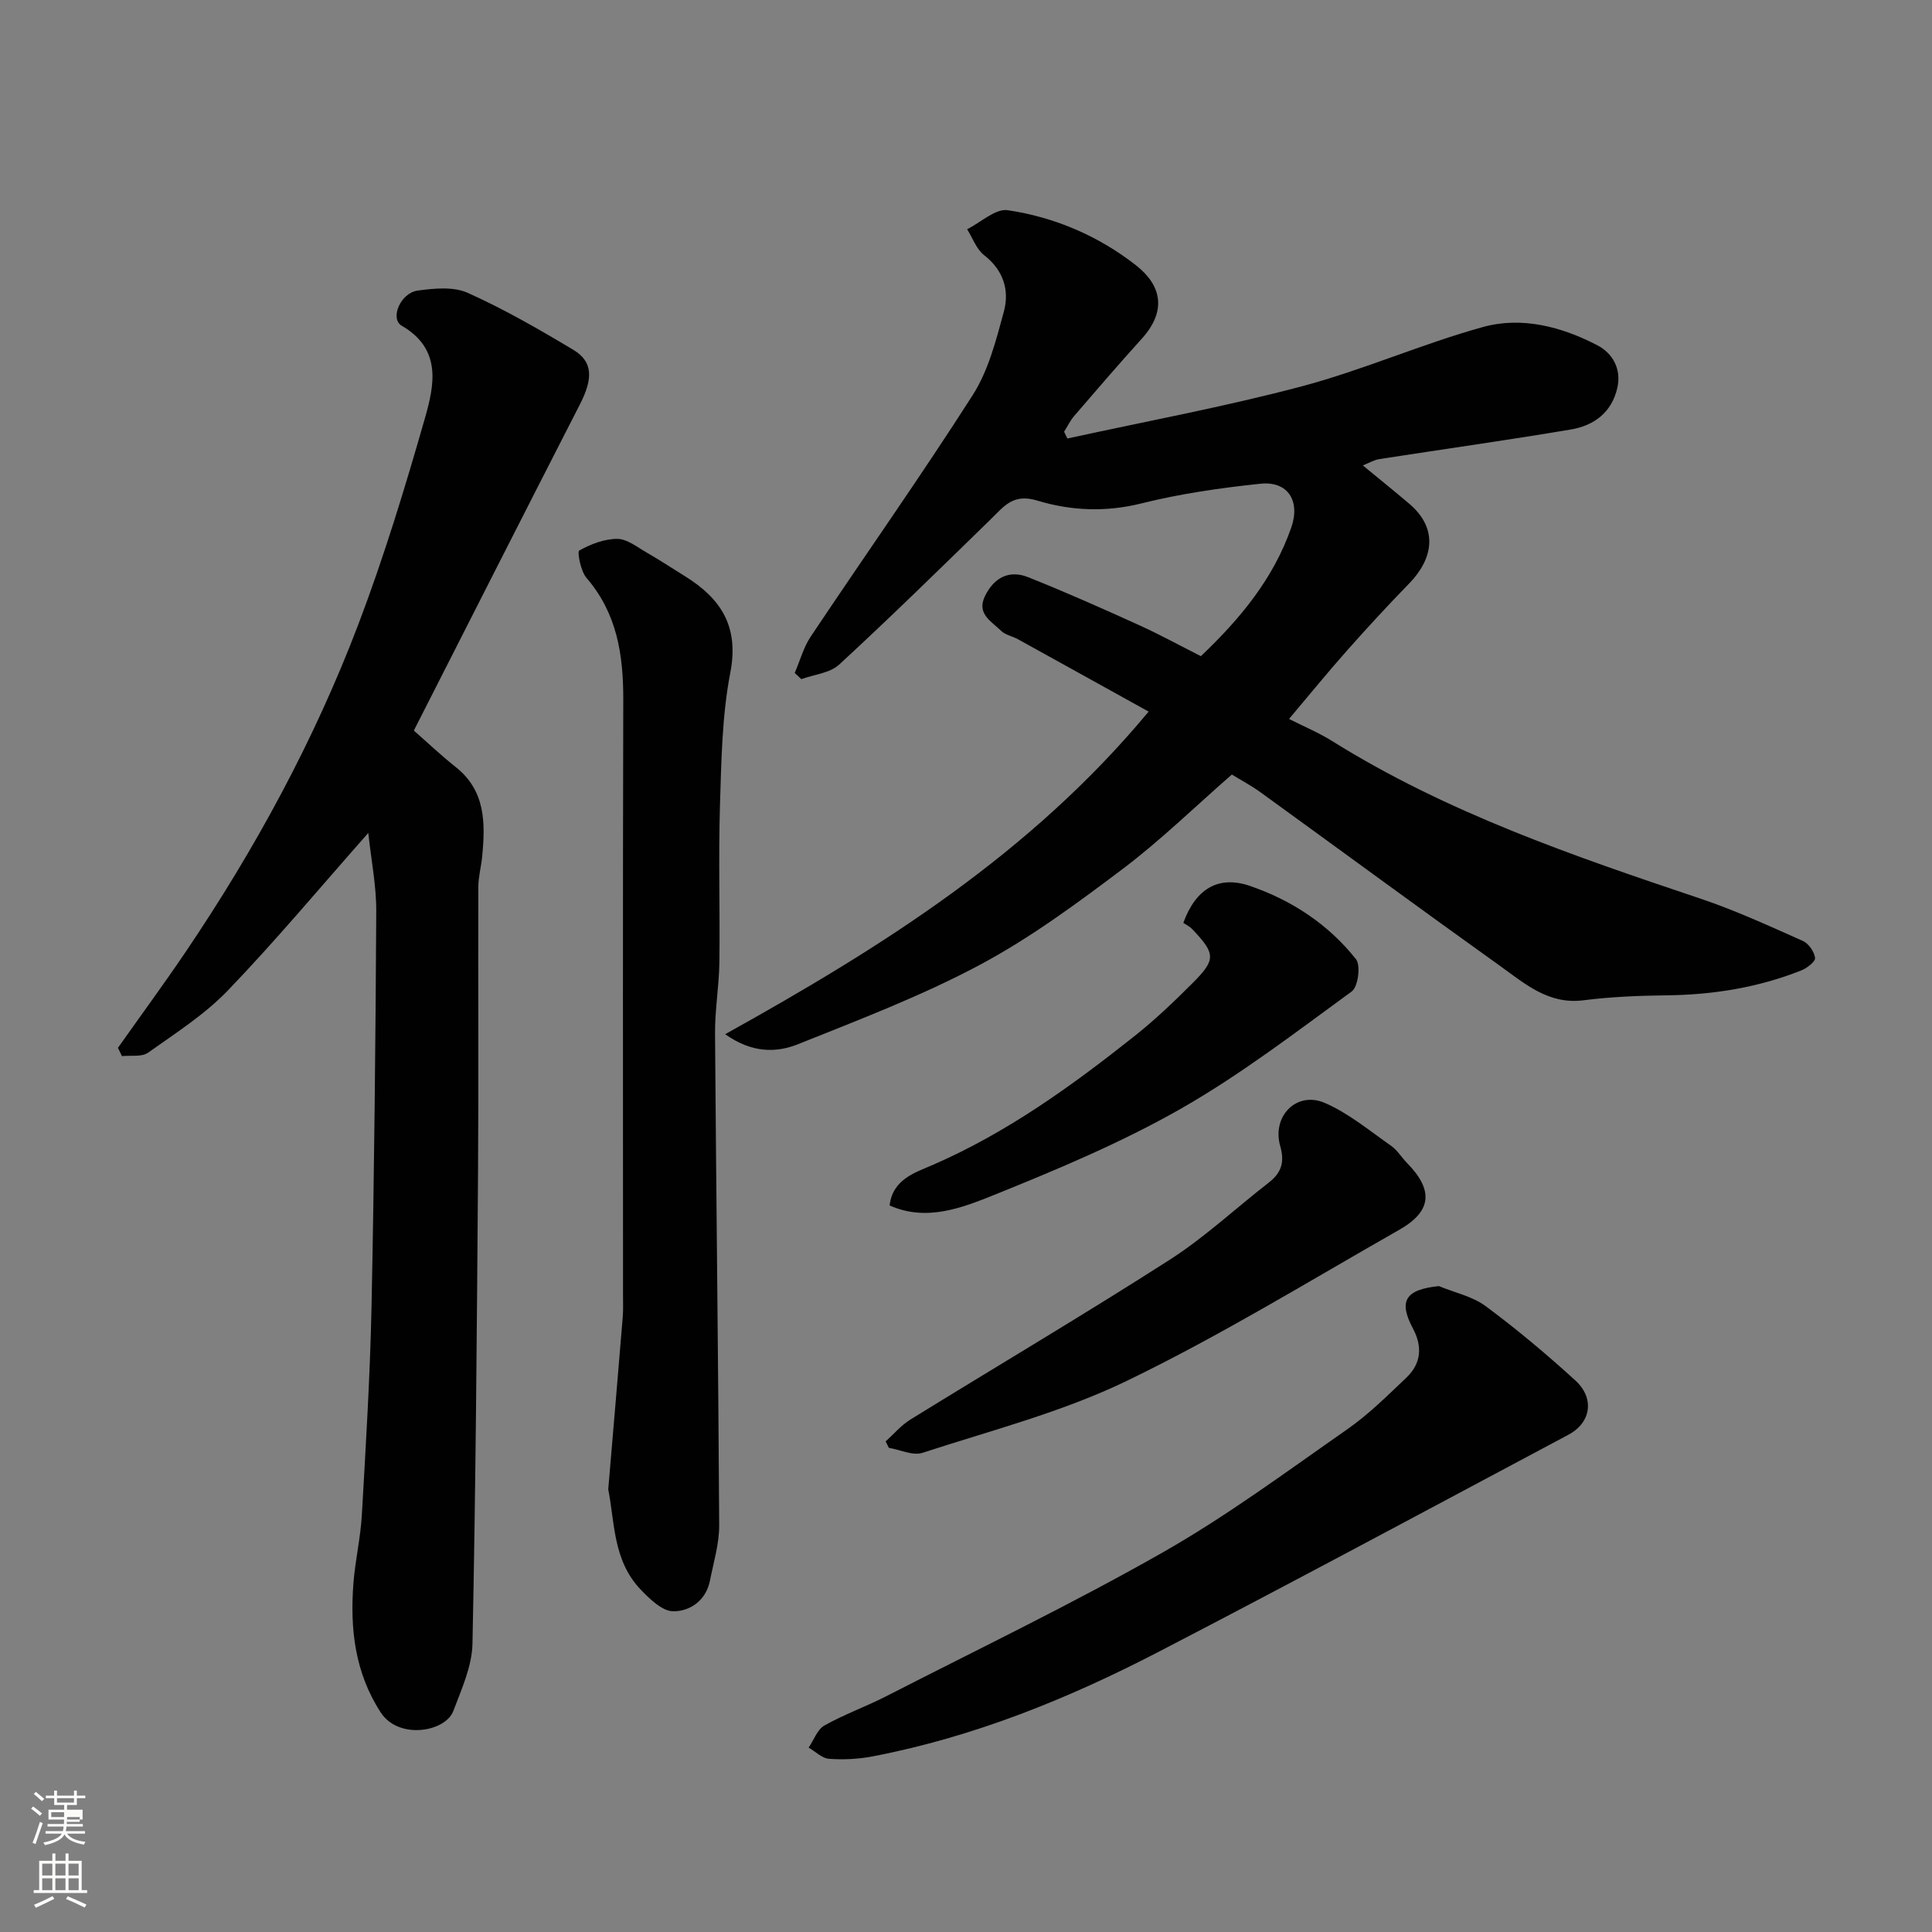 <svg enable-background="new 0 0 400 400" viewBox="0 0 400 400" xmlns="http://www.w3.org/2000/svg"><rect x="0" y="0" width="400" height="400" fill="#808080" stroke="none"/><path d="m6.44 374.46.42-.45c.65.47 1.27.95 1.85 1.44l-.45.49c-.65-.56-1.25-1.06-1.82-1.48m.93 7.33-.63-.26c.55-1.36 1.05-2.8 1.52-4.33.19.1.38.19.59.27-.46 1.29-.95 2.73-1.48 4.32m-.38-10.38.44-.42c.43.34 1.01.82 1.74 1.44l-.49.49c-.53-.51-1.09-1.01-1.69-1.51m2.5.35h1.72v-1.04h.59v1.04h3.52v-1.04h.59v1.04h1.75v.53h-1.75v1.42h-2.03v.97h3.22v2.03h-3.24c0 .35-.01.66-.03.93h3.32v.53h-3.37c-.03.27-.08.58-.15.94h3.96v.53h-3.71c.67.92 1.93 1.48 3.79 1.68-.13.24-.23.44-.29.59-2.13-.38-3.48-1.08-4.04-2.12-.43.97-1.77 1.72-4.03 2.23-.09-.19-.2-.37-.33-.55 2.1-.42 3.37-1.03 3.81-1.83h-3.36v-.53h3.58c.08-.29.13-.61.16-.94h-3.33v-.53h3.39c.02-.27.04-.58.04-.93h-3.23v-2.03h3.25v-.97h-2.07v-1.42h-1.73zm1.12 3.44v1h2.65c.01-.3.02-.44.01-.4v-.25-.35zm1.19-2h3.52v-.91h-3.52zm4.71 3h-2.63v.59c0 .15-.01.28-.01.4h2.64v-1.99z" fill="#fbfcfa"/><path d="m13.56 383.74h.63v1.52h2.72v6.07h1.13v.6h-11.06v-.6h1.13v-6.07h2.73v-1.52h.63v1.52h2.1v-1.52zm-2.69 8.83.38.56c-1.24.63-2.53 1.25-3.85 1.85-.1-.21-.21-.42-.34-.63 1.36-.55 2.63-1.15 3.81-1.78m-2.13-4.27h2.1v-2.45h-2.1zm0 3.04h2.1v-2.46h-2.1zm2.72-3.04h2.1v-2.45h-2.1zm0 3.04h2.1v-2.46h-2.1zm6.07 3.6c-1.41-.71-2.7-1.3-3.86-1.78l.35-.56c1.45.62 2.75 1.19 3.88 1.72zm-1.25-9.09h-2.1v2.45h2.1zm-2.09 5.49h2.1v-2.46h-2.1z" fill="#fbfcfa"/><g fill="#010101"><path d="m220.99 90.79c16.2-3.55 32.54-6.56 48.55-10.81 12.68-3.37 24.82-8.77 37.47-12.27 8.07-2.24 16.32-.07 23.71 3.78 3.13 1.63 5.02 4.86 4.13 8.81-1.15 5.1-4.85 7.82-9.61 8.62-13.21 2.23-26.47 4.08-39.71 6.14-1.07.17-2.07.79-3.37 1.3 3.31 2.73 6.47 5.27 9.56 7.89 6.27 5.3 4.88 11.59.01 16.58-4.39 4.5-8.65 9.13-12.82 13.83-4.02 4.53-7.85 9.23-12.03 14.19 3.16 1.6 6.19 2.86 8.93 4.58 23.73 14.82 49.94 23.79 76.24 32.62 7.24 2.43 14.22 5.65 21.21 8.76 1.19.53 2.37 2.22 2.53 3.51.1.75-1.67 2.13-2.86 2.6-8.92 3.54-18.22 5.04-27.82 5.15-5.77.07-11.58.3-17.29 1.03-7.24.92-12.12-3.45-17.24-7.11-16.61-11.87-33.06-23.98-49.6-35.95-1.97-1.43-4.15-2.58-5.94-3.68-7.65 6.68-14.76 13.63-22.63 19.57-9.5 7.16-19.18 14.31-29.63 19.88-12.01 6.4-24.86 11.29-37.53 16.37-4.54 1.82-9.57 1.87-15.11-2.06 32.52-18.08 63.24-37.38 87.67-66.79-9.25-5.12-18.15-10.07-27.07-14.99-1.14-.63-2.61-.88-3.49-1.75-1.94-1.93-5.13-3.48-3.32-7.18 1.86-3.82 5-5.48 8.93-3.91 7.72 3.07 15.31 6.45 22.87 9.88 4.31 1.95 8.47 4.23 12.9 6.47 8.02-7.62 15.02-15.99 18.72-26.65 1.92-5.54-.76-9.64-6.39-9.05-8.27.87-16.57 2.06-24.62 4.07-7.41 1.86-14.67 1.52-21.58-.58-5.01-1.52-6.87 1.17-9.58 3.81-10.39 10.14-20.77 20.31-31.44 30.15-1.91 1.76-5.18 2.04-7.83 3.01-.46-.43-.92-.85-1.37-1.28 1.09-2.52 1.81-5.29 3.31-7.53 11.15-16.7 22.74-33.1 33.54-50 3.25-5.08 4.84-11.36 6.45-17.29 1.19-4.42-.08-8.56-4.1-11.69-1.59-1.24-2.36-3.54-3.51-5.36 2.82-1.4 5.86-4.32 8.41-3.94 9.74 1.44 18.84 5.36 26.58 11.43 5.31 4.17 6.36 9.45 1.16 15.19-4.75 5.25-9.37 10.62-13.99 15.99-.83.97-1.39 2.16-2.08 3.26.23.48.46.94.68 1.4z"/><path d="m85.68 151.26c2.99 2.62 5.72 5.21 8.66 7.54 6.22 4.92 6.15 11.61 5.49 18.51-.2 2.11-.79 4.21-.8 6.32-.06 19.82.08 39.64-.06 59.46-.24 32.42-.48 64.83-1.15 97.24-.1 4.67-2.26 9.4-3.97 13.92-1.64 4.33-11.29 5.99-15 .33-5.37-8.22-6.42-17.38-5.67-26.86.37-4.72 1.48-9.4 1.74-14.12.82-14.35 1.7-28.71 2-43.08.56-27.25.83-54.5.98-81.75.03-5.38-1.06-10.76-1.65-16.32-9.95 11.26-19.12 22.25-29.01 32.55-4.81 5.02-10.87 8.89-16.59 12.95-1.31.93-3.58.51-5.4.71-.28-.57-.55-1.14-.83-1.72 4.68-6.62 9.48-13.16 14.03-19.88 14.39-21.29 26.61-43.79 35.74-67.79 5.3-13.94 9.66-28.28 13.77-42.63 1.96-6.86 3.59-14.35-4.79-19.2-2.49-1.44-.28-6.8 3.32-7.28 3.4-.46 7.4-.86 10.35.47 7.54 3.39 14.76 7.54 21.86 11.8 4.08 2.44 4.1 5.94 1.39 11.24-11.47 22.4-22.85 44.86-34.41 67.59z"/><path d="m125.93 308.35c1.05-12.42 2.05-24.04 3-35.67.12-1.49.06-2.99.06-4.49 0-41.13-.06-82.25.05-123.38.02-9.24-1.29-17.83-7.61-25.16-1.21-1.4-1.96-5.41-1.5-5.67 2.37-1.33 5.21-2.42 7.88-2.41 2.03.01 4.1 1.7 6.06 2.82 2.68 1.54 5.27 3.25 7.9 4.88 7.47 4.62 11.29 10.41 9.43 20-1.73 8.98-1.85 18.33-2.14 27.53-.33 10.81.02 21.64-.12 32.47-.07 4.93-.94 9.86-.9 14.79.24 33.9.68 67.8.86 101.71.02 3.84-1.16 7.69-1.92 11.51-.82 4.1-4.12 6.34-7.59 6.32-2.28-.01-4.89-2.56-6.77-4.52-5.74-6.01-5.35-14.05-6.69-20.73z"/><path d="m297.9 266.27c3.26 1.35 6.95 2.12 9.7 4.16 6.45 4.78 12.63 9.97 18.56 15.38 4.04 3.68 3.25 8.74-1.41 11.22-28.22 15.03-56.37 30.18-84.75 44.9-18.82 9.77-38.42 17.71-59.38 21.72-2.94.56-6.03.71-9 .49-1.45-.11-2.8-1.51-4.2-2.32 1.07-1.56 1.79-3.74 3.26-4.57 4.1-2.31 8.6-3.91 12.8-6.06 19.13-9.8 38.54-19.14 57.22-29.76 13.28-7.55 25.65-16.73 38.22-25.5 4.43-3.09 8.33-6.97 12.26-10.71 3.05-2.9 3.37-6.39 1.35-10.18-3.05-5.72-1.54-8.05 5.37-8.77z"/><path d="m183.36 298.43c1.69-1.52 3.2-3.33 5.1-4.51 17.89-11.05 36-21.75 53.7-33.09 7.27-4.66 13.67-10.67 20.53-15.99 2.6-2.02 3.32-4.21 2.37-7.54-1.78-6.23 3.41-11.47 9.23-8.95 4.93 2.13 9.23 5.74 13.7 8.86 1.32.92 2.21 2.45 3.37 3.63 5.43 5.55 5.1 9.93-1.63 13.76-18.71 10.65-37.12 21.96-56.47 31.31-13.37 6.46-28.05 10.24-42.26 14.88-2 .65-4.63-.64-6.97-1.03-.22-.44-.44-.88-.67-1.33z"/><path d="m184.19 249.58c.6-5.43 5.31-6.82 8.89-8.38 15.45-6.71 28.89-16.43 41.93-26.79 4.19-3.33 8.09-7.06 11.88-10.85 4.9-4.9 4.8-6.1-.06-11.2-.57-.6-1.37-.96-1.84-1.28 2.59-7.17 7.37-9.88 13.83-7.65 8.66 2.98 16.22 7.96 21.92 15.16 1.02 1.29.44 5.72-.88 6.68-11.59 8.45-23.05 17.26-35.47 24.33-12.25 6.97-25.41 12.49-38.52 17.78-6.74 2.71-14.06 5.59-21.68 2.2z"/></g></svg>
